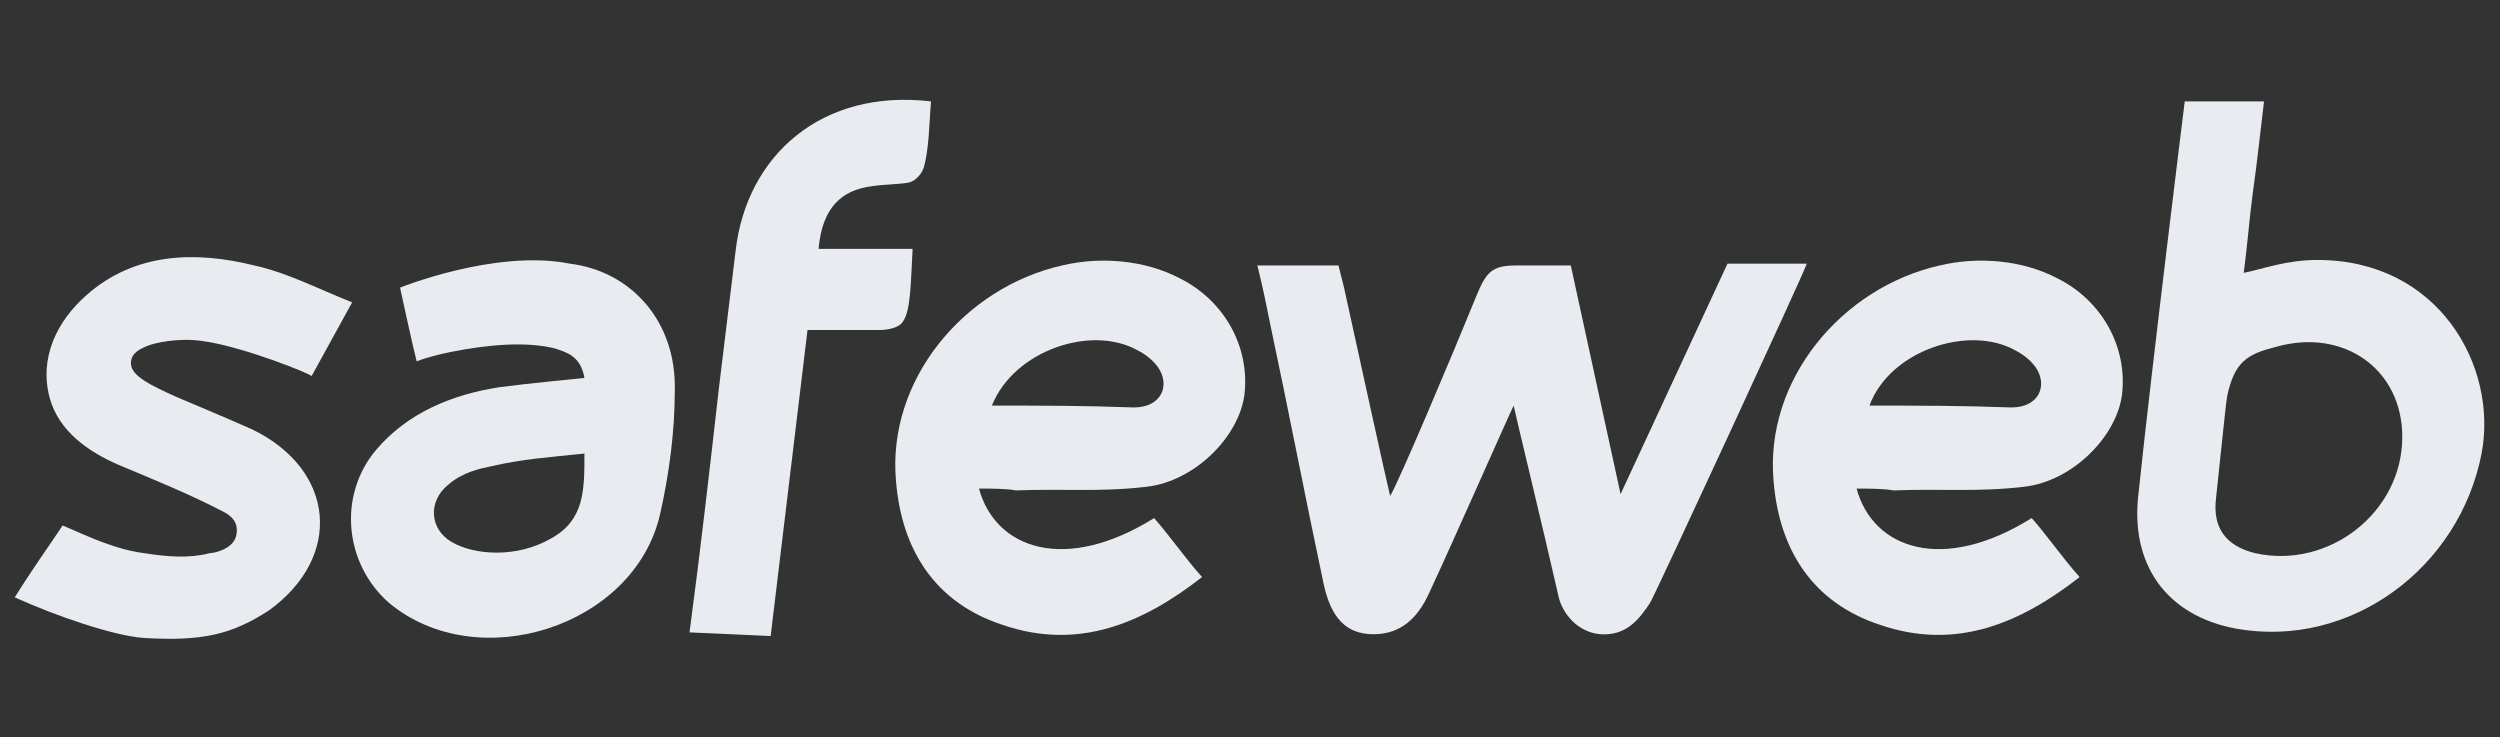 <?xml version="1.0" encoding="utf-8"?>
<!-- Generator: Adobe Illustrator 25.0.0, SVG Export Plug-In . SVG Version: 6.00 Build 0)  -->
<svg version="1.1" id="Capa_1" xmlns="http://www.w3.org/2000/svg" xmlns:xlink="http://www.w3.org/1999/xlink" x="0px" y="0px"
	 viewBox="0 0 135.6 40" style="enable-background:new 0 0 135.6 40;" xml:space="preserve">
<rect x="0" y="0" width="135.6" height="40" fill="#333333" stroke="none"/>
<style type="text/css">
	.st0{fill:#E8EBEF;}
</style>
<g>
	<path class="st0" d="M93.7,14.3c0,0,3.3,0,4.3,0c-0.1,0.4-8.2,17.9-8.5,18.4c-0.6,0.9-1.3,1.8-2.7,1.7c-1.2-0.1-2.1-1.1-2.3-2.2
		c-0.7-3.1-2.3-9.7-2.4-10.2c-0.3,0.6-3.2,7.2-4.6,10.2c-0.6,1.3-1.5,2.2-3,2.2c-1.5,0-2.3-0.9-2.7-2.7c-1-4.7-1.9-9.4-2.9-14.1
		c-0.2-1-0.4-2-0.7-3.2h4.4l0.3,1.2c0.7,3.2,2.3,10.5,2.5,11.3c0.4-0.6,3.4-7.7,4.7-10.9c0.5-1.2,0.8-1.6,2.1-1.6c0.8,0,2.1,0,3,0
		l2.7,12.4L93.7,14.3z"/>
	<path class="st0" d="M118.5,5.5c0,0,3.1,0,4.3,0c-0.2,1.7-0.4,3.5-0.6,4.9c-0.2,1.5-0.3,2.9-0.5,4.4c1-0.2,2.3-0.7,4-0.7
		c6.6,0,9.8,5.8,8.9,10.5c-1.2,6.2-7.1,10.6-13.3,9.5c-3.8-0.7-5.8-3.5-5.3-7.4C116.7,20,118.5,5.5,118.5,5.5z M130.3,23.7
		c0-3.7-3.2-5.9-6.8-4.9c-1.6,0.4-2.3,0.8-2.7,2.7c-0.1,0.6-0.4,3.7-0.6,5.5c-0.2,1.6,0.5,2.6,2.1,3
		C126.3,30.9,130.3,27.8,130.3,23.7z"/>
	<path class="st0" d="M53.1,26.5c0.9,3.3,4.7,4.6,9.5,1.6c0.8,0.9,1.7,2.2,2.6,3.2c-3.2,2.5-6.7,4-10.8,2.6
		c-3.7-1.2-5.5-4.1-5.8-7.8c-0.5-5.5,3.7-10.5,9-11.7c2.1-0.5,4.5-0.3,6.4,0.7c2.4,1.2,3.8,3.7,3.5,6.3c-0.3,2.3-2.7,4.7-5.3,5
		c-2.5,0.3-4.6,0.1-7.1,0.2C54.6,26.5,53.7,26.5,53.1,26.5z M53.8,22c2.8,0,5,0,7.7,0.1c1.5,0,2-1.2,1.3-2.2
		c-0.3-0.4-0.7-0.7-1.1-0.9C59.2,17.6,55,19,53.8,22z"/>
	<path class="st0" d="M100.7,26.5c0.9,3.3,4.7,4.6,9.5,1.6c0.8,0.9,1.7,2.2,2.6,3.2c-3.2,2.5-6.7,4-10.8,2.6
		c-3.7-1.2-5.5-4.1-5.8-7.8c-0.5-5.5,3.7-10.5,9-11.7c2.1-0.5,4.5-0.3,6.4,0.7c2.4,1.2,3.8,3.7,3.5,6.3c-0.3,2.3-2.7,4.7-5.3,5
		c-2.5,0.3-4.6,0.1-7.1,0.2C102.2,26.5,101.2,26.5,100.7,26.5z M101.4,22c2.8,0,5,0,7.7,0.1c1.5,0,2-1.2,1.3-2.2
		c-0.3-0.4-0.7-0.7-1.1-0.9C106.8,17.6,102.5,19,101.4,22z"/>
	<path class="st0" d="M30.9,14.3c3.3,0.4,5.8,3.1,5.7,6.9c0,2.2-0.3,4.5-0.8,6.7c-1.4,6.1-9.9,8.8-14.7,4.8
		c-2.4-2.1-2.8-5.8-0.7-8.3c1.7-2,4.1-3,6.7-3.4c1.5-0.2,4.6-0.5,4.6-0.5c-0.2-1.2-1-1.4-1.6-1.6c-1.6-0.4-3.7-0.2-5.7,0.2
		c-0.5,0.1-1.3,0.3-1.8,0.5c-0.3-1.2-0.9-4-0.9-4S26.9,13.5,30.9,14.3z M31.7,24.6c-1.9,0.2-3.4,0.3-5.1,0.7c-0.5,0.1-1.5,0.3-2.3,1
		c-1.1,0.9-1,2.4,0.2,3.1c1.2,0.7,3.5,0.9,5.4-0.2C31.7,28.2,31.7,26.6,31.7,24.6z"/>
	<path class="st0" d="M11,18.5c-1.3-0.2-2.7,0.1-3.1,0.3c-0.2,0.1-0.8,0.3-0.8,0.9c0,0.7,1.1,1.2,2.4,1.8c1.4,0.6,2.4,1,4.2,1.8
		c4.5,2.2,4.9,6.9,0.9,9.8c-2,1.3-3.6,1.7-6.8,1.5c-1.6-0.1-4.8-1.2-7-2.2c1-1.6,1.8-2.7,2.6-3.9c1.6,0.7,2.9,1.3,4.4,1.5
		c1.3,0.2,2.4,0.3,3.6,0c0.2,0,1.2-0.2,1.4-0.9c0.1-0.4,0.1-0.9-0.6-1.3c-1.9-1-3.9-1.8-5.8-2.6c-1.6-0.7-3.2-1.8-3.7-3.6
		c-0.6-2.2,0.4-4.2,2-5.6c2.6-2.3,5.9-2.4,9.1-1.6c1.8,0.4,3.3,1.2,5.3,2l-2.2,4C16.9,20.3,13.2,18.8,11,18.5z"/>
	<path class="st0" d="M37.4,34.3c0.6-4.5,1.1-8.9,1.6-13.3c0.3-2.4,0.6-5,0.9-7.4c0.6-5.2,4.7-8.8,10.6-8.1
		c-0.1,1.1-0.1,2.6-0.4,3.6c-0.1,0.3-0.4,0.7-0.8,0.8c-0.5,0.1-1.4,0.1-2,0.2c-1.6,0.2-2.7,1.1-2.9,3.4c1.6,0,3.2,0,5.1,0
		c-0.1,1.8-0.1,3.3-0.5,3.9c-0.2,0.4-0.9,0.5-1.3,0.5c-1,0-3.9,0-3.9,0l-2,16.6L37.4,34.3z"/>
</g>
</svg>
